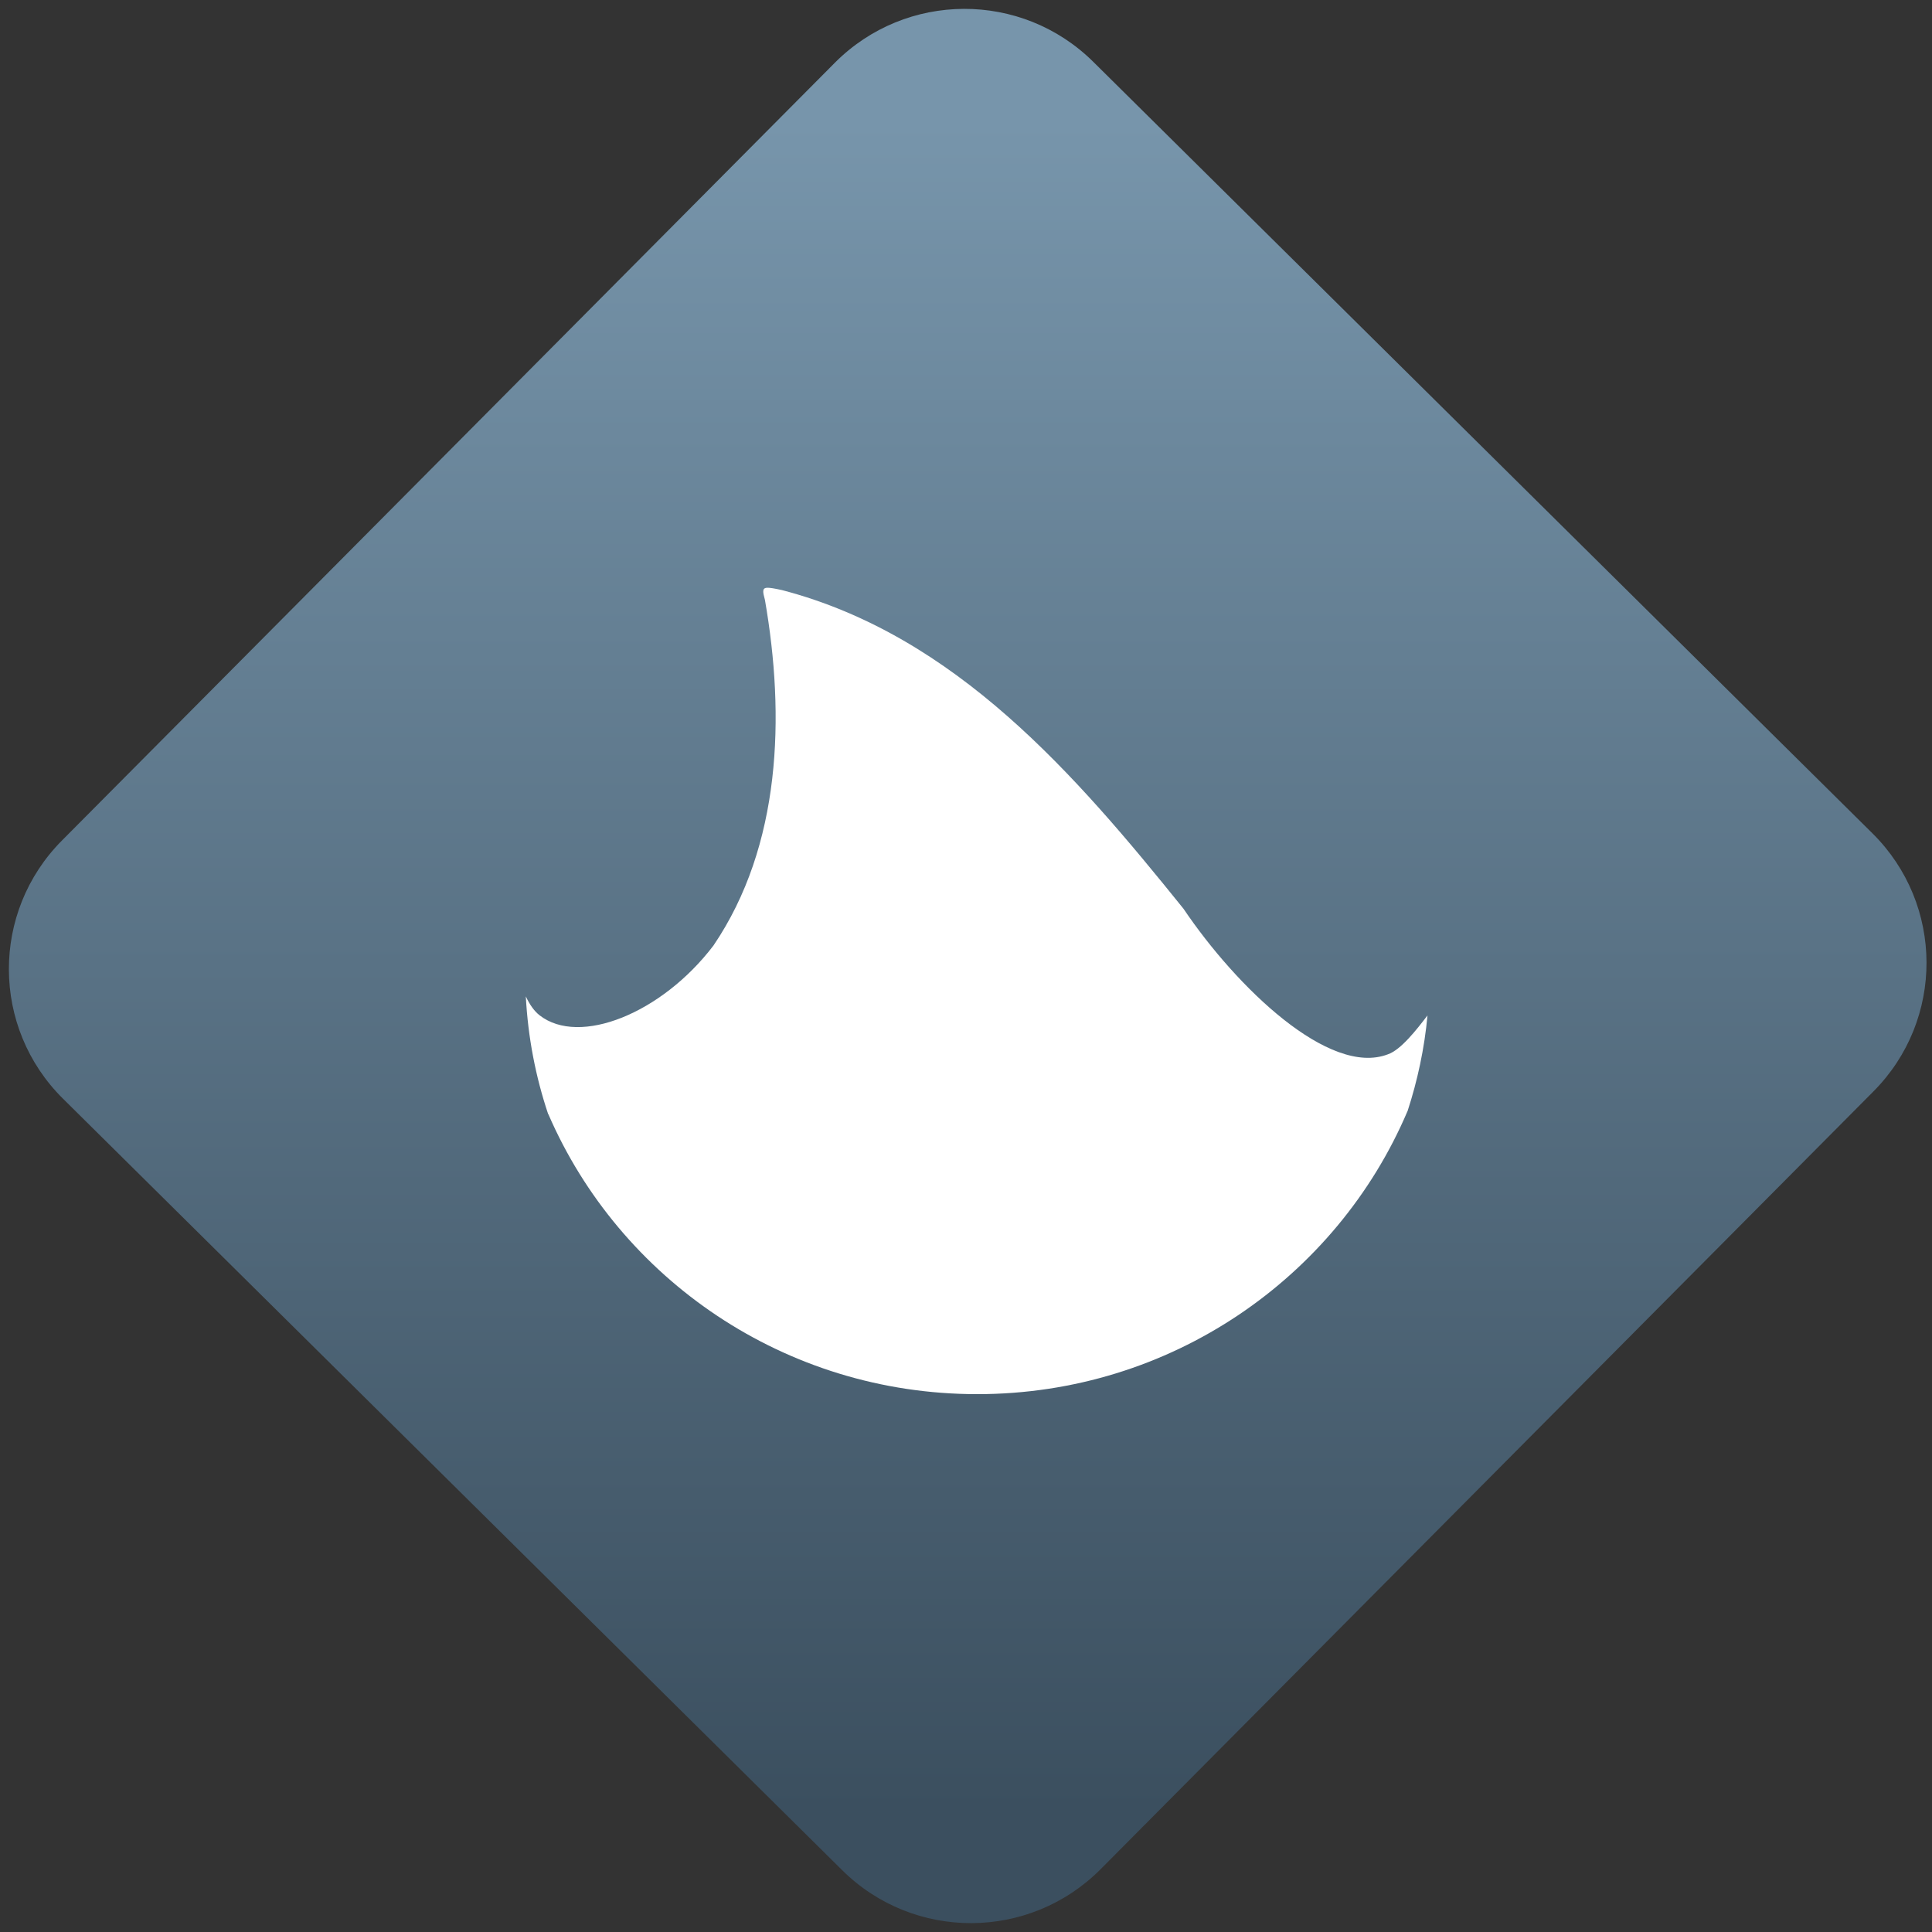 <svg width="64" height="64" viewBox="0 0 64 64" version="1.1"><rect x="0" y="0" width="64" height="64" fill="#333333" stroke="none"/><defs><linearGradient id="linear-pattern-0" gradientUnits="userSpaceOnUse" x1="0" y1="0" x2="0" y2="1" gradientTransform="matrix(60, 0, 0, 56, 0, 4)"><stop offset="0" stop-color="#7795ab" stop-opacity="1"/><stop offset="1" stop-color="#3b4f5f" stop-opacity="1"/></linearGradient></defs><path fill="url(#linear-pattern-0)" fill-opacity="1" d="M 36.219 2.051 L 62.027 27.605 C 64.402 29.957 64.418 33.785 62.059 36.156 L 36.461 61.918 C 34.105 64.289 30.27 64.305 27.895 61.949 L 2.086 36.395 C -0.289 34.043 -0.305 30.215 2.051 27.844 L 27.652 2.082 C 30.008 -0.289 33.844 -0.305 36.219 2.051 Z M 36.219 2.051 " /><g transform="matrix(1.008,0,0,1.003,16.221,16.077)"><path fill-rule="nonzero" fill="rgb(100%, 100%, 100%)" fill-opacity="1" d="M 9.109 3.383 C 8.953 3.398 8.973 3.512 9.047 3.789 C 9.711 7.625 9.582 11.898 7.355 15.199 C 5.656 17.445 2.949 18.531 1.641 17.504 C 1.465 17.367 1.312 17.148 1.188 16.879 C 1.258 18.23 1.512 19.539 1.922 20.766 C 1.922 20.77 1.93 20.77 1.93 20.773 C 4.273 26.211 9.703 30.016 16.023 30.016 C 22.383 30.016 27.836 26.164 30.16 20.676 C 30.16 20.676 30.164 20.672 30.164 20.672 C 30.492 19.66 30.719 18.602 30.82 17.508 C 30.461 17.98 29.945 18.648 29.516 18.793 C 27.594 19.531 24.555 16.594 22.801 13.984 C 19.258 9.562 15.32 4.961 9.609 3.461 C 9.363 3.406 9.203 3.379 9.109 3.383 "/></g></svg>
